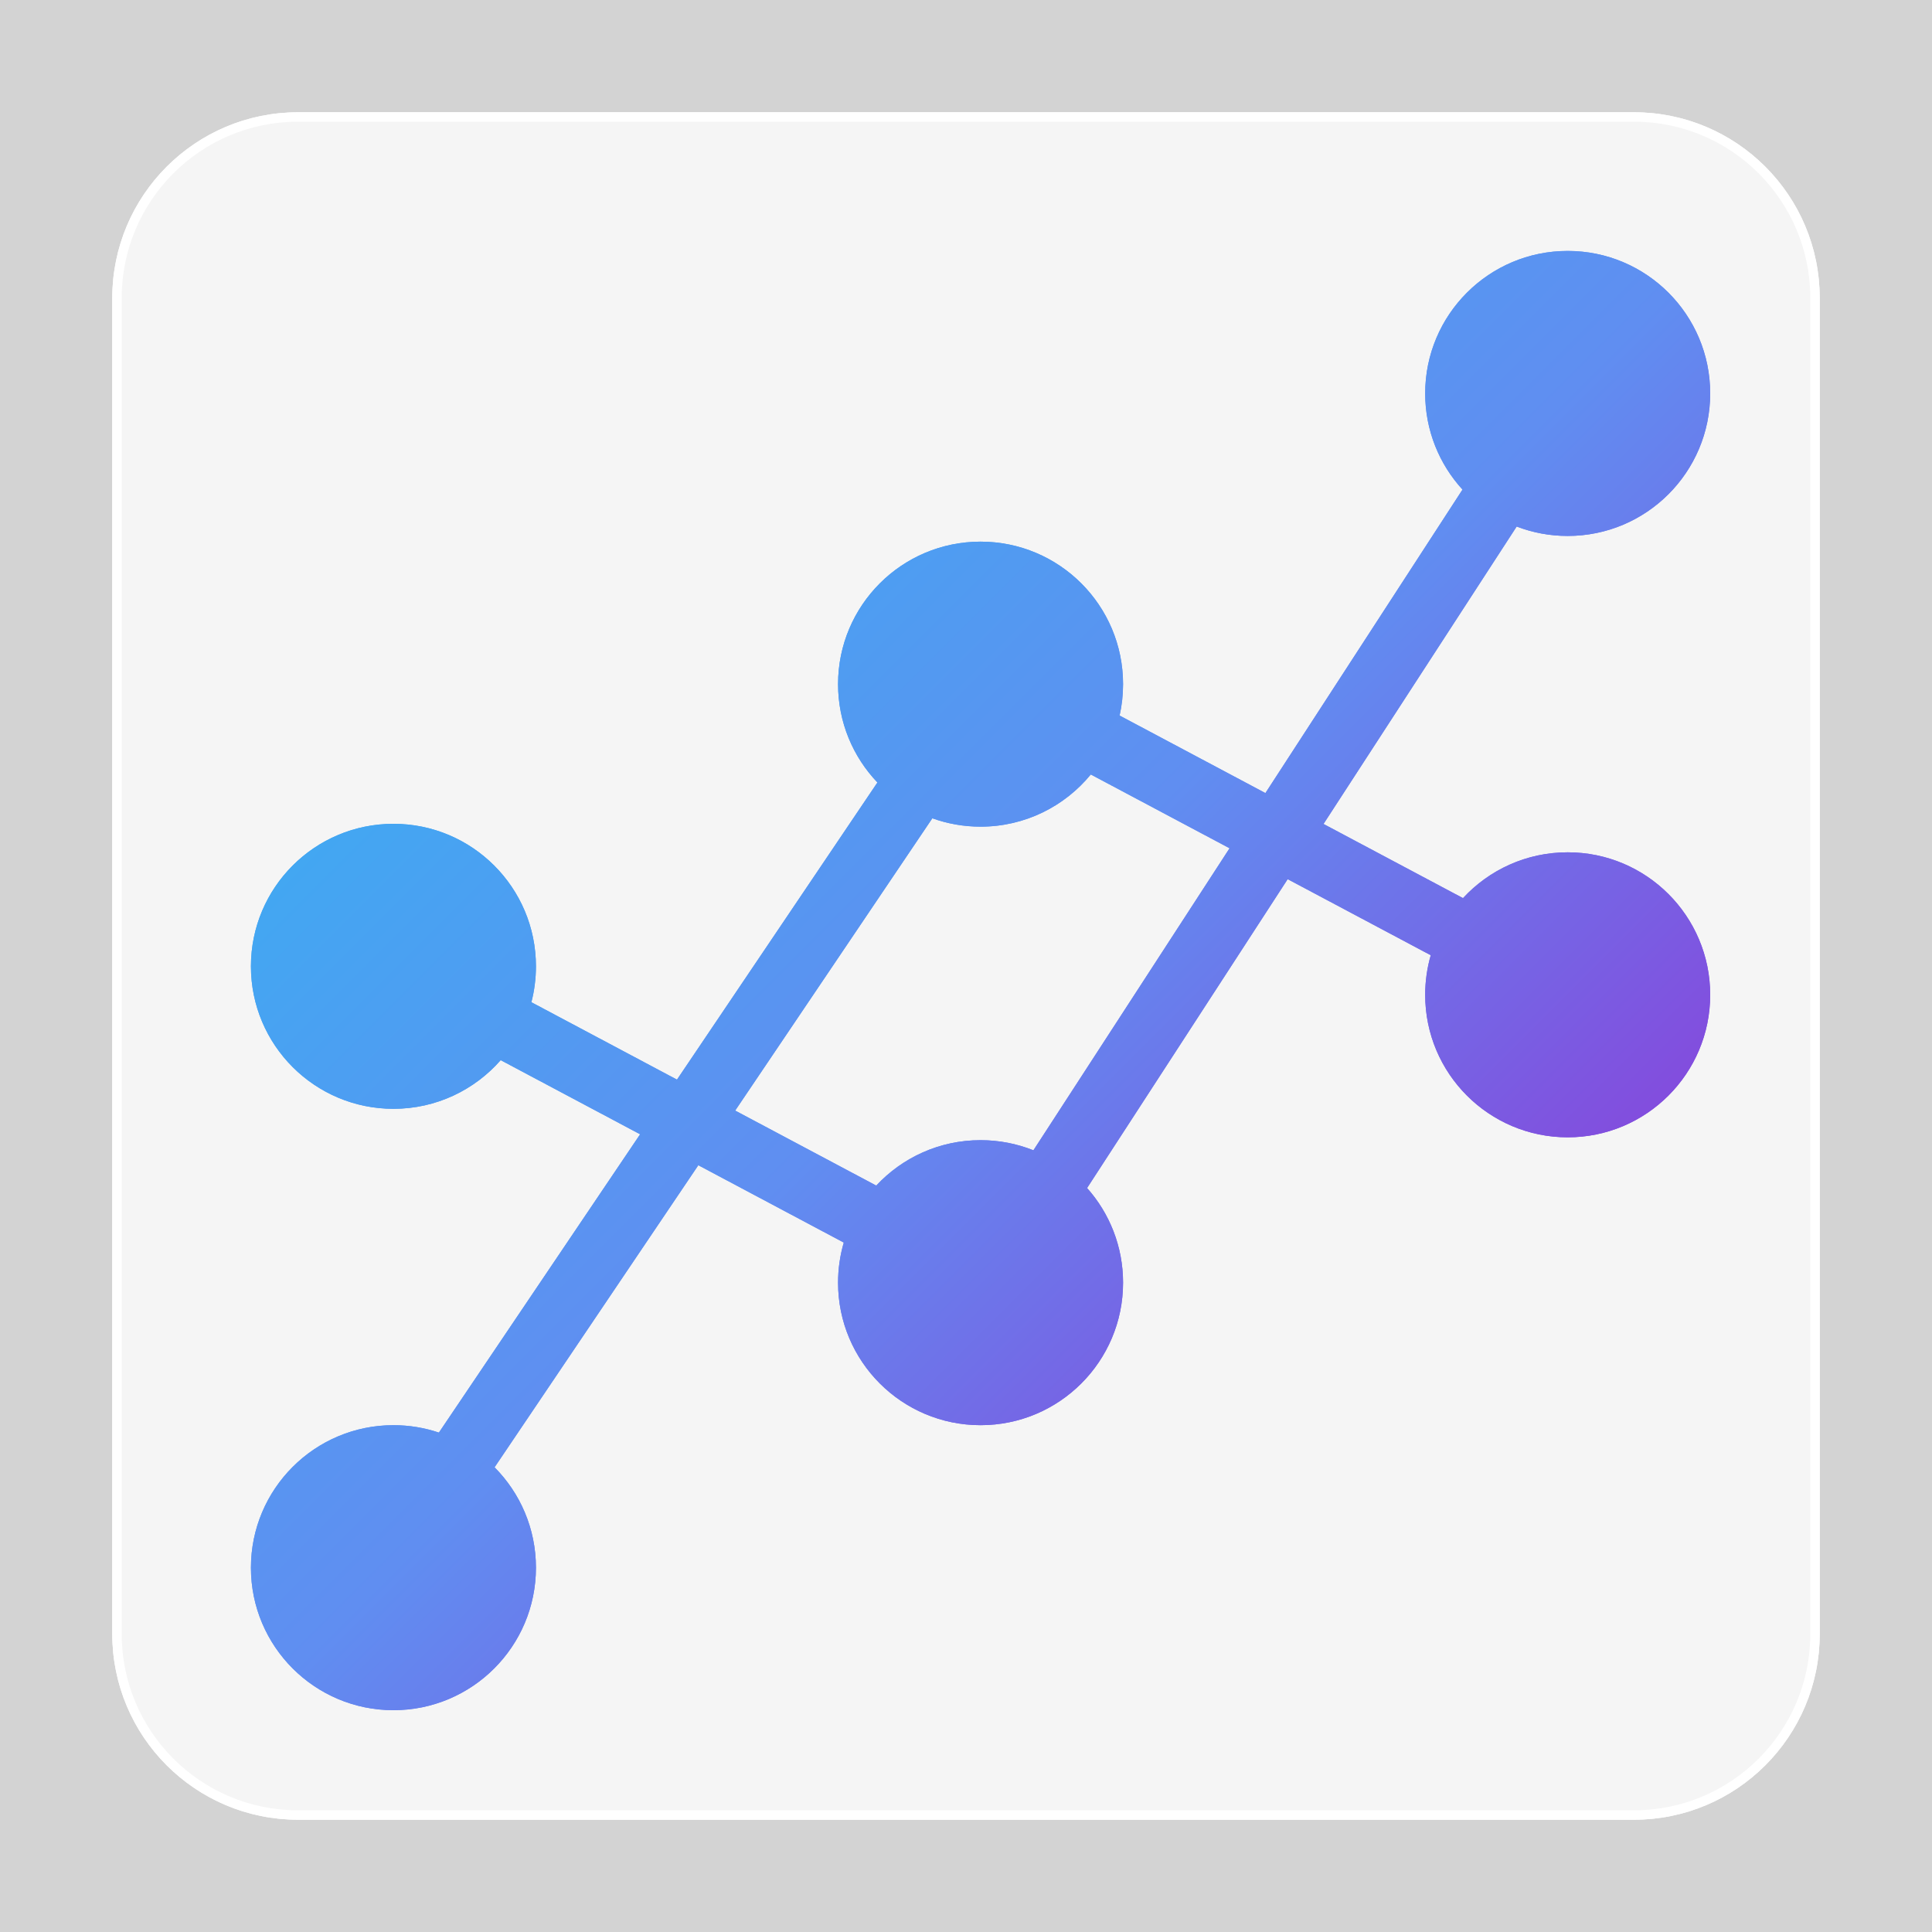<?xml version="1.0" encoding="utf-8"?>
<svg width="1024px" height="1024px" viewBox="0 0 1024 1024" version="1.1" xmlns:xlink="http://www.w3.org/1999/xlink" xmlns="http://www.w3.org/2000/svg">
  <defs>
    <linearGradient gradientUnits="objectBoundingBox" x1="-0.162" y1="-0.162" x2="1.162" y2="1.162" id="gradient_1">
      <stop offset="26.404%" stop-color="#3FAAF2" />
      <stop offset="50%" stop-color="#608EF1" />
      <stop offset="78.09%" stop-color="#8E37D7" />
    </linearGradient>
    <filter filterUnits="userSpaceOnUse" color-interpolation-filters="sRGB" id="filter_1">
      <feFlood flood-opacity="0" result="BackgroundImageFix" />
      <feColorMatrix in="SourceAlpha" type="matrix" values="0 0 0 0 0 0 0 0 0 0 0 0 0 0 0 0 0 0 128 0" />
      <feOffset dx="8" dy="8" />
      <feGaussianBlur stdDeviation="3" />
      <feColorMatrix type="matrix" values="0 0 0 0 0.655 0 0 0 0 0.655 0 0 0 0 0.655 0 0 0 0.4 0" />
      <feBlend mode="normal" in2="BackgroundImageFix" result="effect0_dropShadow" />
      <feBlend mode="normal" in="SourceGraphic" in2="effect0_dropShadow" result="shape" />
    </filter>
    <path d="M1024 0L1024 0L1024 1024L0 1024L0 0L1024 0Z" id="path_1" />
    <clipPath id="clip_1">
      <use xlink:href="#path_1" clip-rule="evenodd" fill-rule="evenodd" />
    </clipPath>
  </defs>
  <g id="Icon 1025">
    <path d="M1024 0L1024 0L1024 1024L0 1024L0 0L1024 0Z" id="Icon-1025" fill="#D3D3D3" stroke="none" />
    <path d="M866 62C919.027 62 962 104.973 962 158L962 866C962 919.027 919.027 962 866 962L158 962C104.973 962 62 919.027 62 866L62 158C62 104.973 104.973 62 158 62L866 62Z" id="Rectangle" fill="#F5F5F5" stroke="#FFFFFF" stroke-width="5" clip-path="url(#clip_1)" />
    <path d="M866 62C919.027 62 962 104.973 962 158L962 866C962 919.027 919.027 962 866 962L158 962C104.973 962 62 919.027 62 866L62 158C62 104.973 104.973 62 158 62L866 62Z" id="Rectangle" fill="#F5F5F5" stroke="#FFFFFF" stroke-width="5" clip-path="url(#clip_1)" />
    <path d="M767.156 251.49C754.87 238.057 747.376 220.169 747.376 200.531C747.376 158.816 781.192 125 822.907 125C864.621 125 898.438 158.816 898.438 200.531C898.438 242.246 864.621 276.062 822.907 276.062C813.377 276.062 804.26 274.297 795.864 271.077L693.488 428.719L767.418 468.027C781.217 453.093 800.97 443.741 822.907 443.741C864.621 443.741 898.438 477.557 898.438 519.272C898.438 560.987 864.621 594.803 822.907 594.803C781.192 594.803 747.376 560.987 747.376 519.272C747.376 511.992 748.406 504.952 750.328 498.29L674.493 457.969L568.18 621.673C580.043 635.014 587.25 652.588 587.25 671.844C587.25 713.559 553.433 747.375 511.719 747.375C470.004 747.375 436.188 713.559 436.188 671.844C436.188 664.463 437.247 657.328 439.221 650.585L362.125 609.593L254.134 769.693C267.688 783.346 276.062 802.148 276.062 822.907C276.062 864.621 242.246 898.438 200.531 898.438C158.816 898.438 125 864.621 125 822.907C125 781.192 158.816 747.376 200.531 747.376C208.958 747.376 217.062 748.755 224.631 751.302L331.279 593.192L257.379 553.899C243.534 569.711 223.199 579.697 200.531 579.697C158.816 579.697 125 545.88 125 504.166C125 462.451 158.816 428.635 200.531 428.635C242.246 428.635 276.062 462.451 276.062 504.166C276.062 510.74 275.222 517.118 273.644 523.198L350.814 564.23L457.05 406.732C444.124 393.177 436.188 374.823 436.188 354.614C436.188 312.9 470.004 279.083 511.719 279.083C553.433 279.083 587.25 312.9 587.25 354.614C587.25 360.331 586.615 365.9 585.411 371.254L662.694 412.345L767.156 251.49ZM643.698 441.595L570.144 402.486C556.292 419.372 535.264 430.145 511.719 430.145C502.747 430.145 494.141 428.581 486.157 425.71L381.661 580.631L456.429 620.385C470.219 605.576 489.887 596.313 511.719 596.313C521.618 596.313 531.073 598.218 539.736 601.68L643.698 441.595Z" id="Oval-2-Union" fill="url(#gradient_1)" fill-rule="evenodd" stroke="none" filter="url(#filter_1)" clip-path="url(#clip_1)" />
    <path d="M767.156 251.49C754.87 238.057 747.376 220.169 747.376 200.531C747.376 158.816 781.192 125 822.907 125C864.621 125 898.438 158.816 898.438 200.531C898.438 242.246 864.621 276.062 822.907 276.062C813.377 276.062 804.26 274.297 795.864 271.077L693.488 428.719L767.418 468.027C781.217 453.093 800.97 443.741 822.907 443.741C864.621 443.741 898.438 477.557 898.438 519.272C898.438 560.987 864.621 594.803 822.907 594.803C781.192 594.803 747.376 560.987 747.376 519.272C747.376 511.992 748.406 504.952 750.328 498.29L674.493 457.969L568.18 621.673C580.043 635.014 587.25 652.588 587.25 671.844C587.25 713.559 553.433 747.375 511.719 747.375C470.004 747.375 436.188 713.559 436.188 671.844C436.188 664.463 437.247 657.328 439.221 650.585L362.125 609.593L254.134 769.693C267.688 783.346 276.062 802.148 276.062 822.907C276.062 864.621 242.246 898.438 200.531 898.438C158.816 898.438 125 864.621 125 822.907C125 781.192 158.816 747.376 200.531 747.376C208.958 747.376 217.062 748.755 224.631 751.302L331.279 593.192L257.379 553.899C243.534 569.711 223.199 579.697 200.531 579.697C158.816 579.697 125 545.88 125 504.166C125 462.451 158.816 428.635 200.531 428.635C242.246 428.635 276.062 462.451 276.062 504.166C276.062 510.74 275.222 517.118 273.644 523.198L350.814 564.23L457.05 406.732C444.124 393.177 436.188 374.823 436.188 354.614C436.188 312.9 470.004 279.083 511.719 279.083C553.433 279.083 587.25 312.9 587.25 354.614C587.25 360.331 586.615 365.9 585.411 371.254L662.694 412.345L767.156 251.49ZM643.698 441.595L570.144 402.486C556.292 419.372 535.264 430.145 511.719 430.145C502.747 430.145 494.141 428.581 486.157 425.71L381.661 580.631L456.429 620.385C470.219 605.576 489.887 596.313 511.719 596.313C521.618 596.313 531.073 598.218 539.736 601.68L643.698 441.595Z" id="Oval-2-Union" fill="url(#gradient_1)" fill-rule="evenodd" stroke="none" filter="url(#filter_1)" clip-path="url(#clip_1)" />
  </g>
</svg>